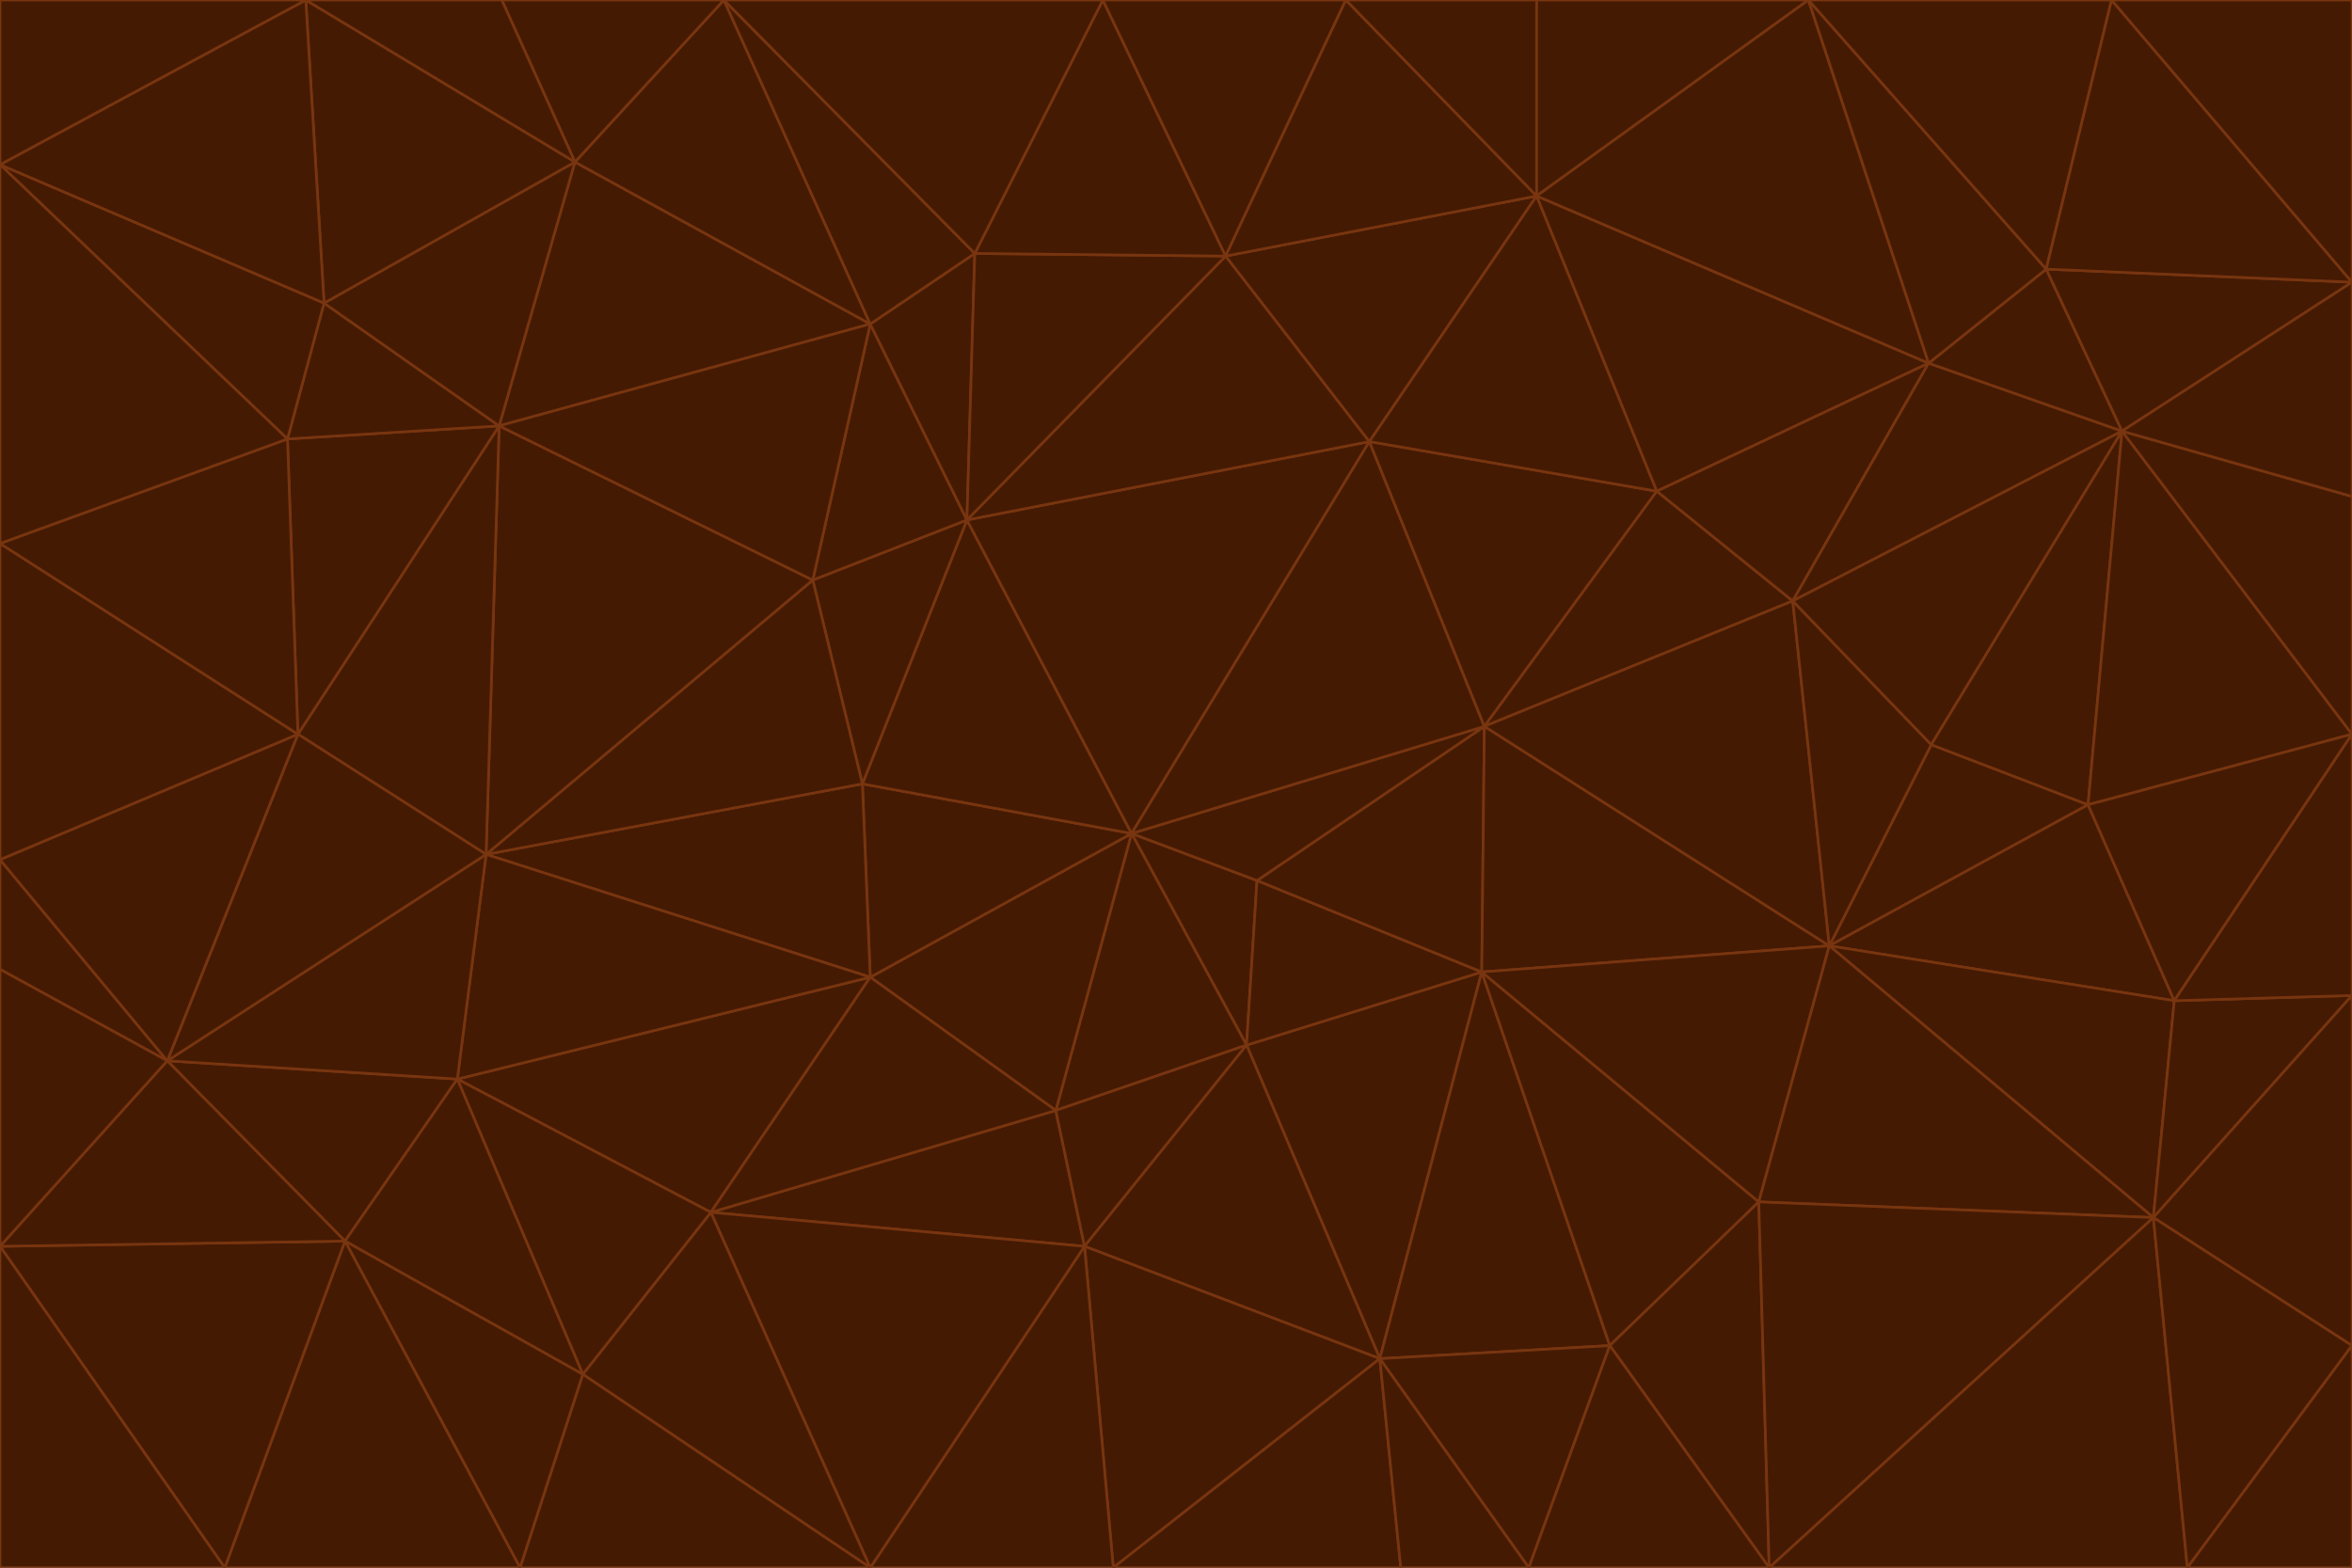 <svg id="visual" viewBox="0 0 900 600" width="900" height="600" xmlns="http://www.w3.org/2000/svg" xmlns:xlink="http://www.w3.org/1999/xlink" version="1.1"><g stroke-width="1" stroke-linejoin="bevel"><path d="M433 319L477 400L481 337Z" fill="#451a03" stroke="#78350f"></path><path d="M433 319L404 425L477 400Z" fill="#451a03" stroke="#78350f"></path><path d="M433 319L333 374L404 425Z" fill="#451a03" stroke="#78350f"></path><path d="M272 464L415 477L404 425Z" fill="#451a03" stroke="#78350f"></path><path d="M404 425L415 477L477 400Z" fill="#451a03" stroke="#78350f"></path><path d="M528 520L567 372L477 400Z" fill="#451a03" stroke="#78350f"></path><path d="M477 400L567 372L481 337Z" fill="#451a03" stroke="#78350f"></path><path d="M433 319L330 300L333 374Z" fill="#451a03" stroke="#78350f"></path><path d="M567 372L568 278L481 337Z" fill="#451a03" stroke="#78350f"></path><path d="M481 337L568 278L433 319Z" fill="#451a03" stroke="#78350f"></path><path d="M433 319L370 199L330 300Z" fill="#451a03" stroke="#78350f"></path><path d="M415 477L528 520L477 400Z" fill="#451a03" stroke="#78350f"></path><path d="M524 169L370 199L433 319Z" fill="#451a03" stroke="#78350f"></path><path d="M370 199L311 222L330 300Z" fill="#451a03" stroke="#78350f"></path><path d="M175 413L272 464L333 374Z" fill="#451a03" stroke="#78350f"></path><path d="M186 327L333 374L330 300Z" fill="#451a03" stroke="#78350f"></path><path d="M333 374L272 464L404 425Z" fill="#451a03" stroke="#78350f"></path><path d="M415 477L426 600L528 520Z" fill="#451a03" stroke="#78350f"></path><path d="M568 278L524 169L433 319Z" fill="#451a03" stroke="#78350f"></path><path d="M528 520L616 515L567 372Z" fill="#451a03" stroke="#78350f"></path><path d="M567 372L700 362L568 278Z" fill="#451a03" stroke="#78350f"></path><path d="M333 600L426 600L415 477Z" fill="#451a03" stroke="#78350f"></path><path d="M528 520L585 600L616 515Z" fill="#451a03" stroke="#78350f"></path><path d="M616 515L673 460L567 372Z" fill="#451a03" stroke="#78350f"></path><path d="M568 278L634 188L524 169Z" fill="#451a03" stroke="#78350f"></path><path d="M426 600L536 600L528 520Z" fill="#451a03" stroke="#78350f"></path><path d="M616 515L677 600L673 460Z" fill="#451a03" stroke="#78350f"></path><path d="M673 460L700 362L567 372Z" fill="#451a03" stroke="#78350f"></path><path d="M272 464L333 600L415 477Z" fill="#451a03" stroke="#78350f"></path><path d="M311 222L186 327L330 300Z" fill="#451a03" stroke="#78350f"></path><path d="M272 464L223 526L333 600Z" fill="#451a03" stroke="#78350f"></path><path d="M686 230L634 188L568 278Z" fill="#451a03" stroke="#78350f"></path><path d="M370 199L333 124L311 222Z" fill="#451a03" stroke="#78350f"></path><path d="M311 222L191 163L186 327Z" fill="#451a03" stroke="#78350f"></path><path d="M373 97L333 124L370 199Z" fill="#451a03" stroke="#78350f"></path><path d="M469 98L370 199L524 169Z" fill="#451a03" stroke="#78350f"></path><path d="M588 75L469 98L524 169Z" fill="#451a03" stroke="#78350f"></path><path d="M175 413L223 526L272 464Z" fill="#451a03" stroke="#78350f"></path><path d="M186 327L175 413L333 374Z" fill="#451a03" stroke="#78350f"></path><path d="M536 600L585 600L528 520Z" fill="#451a03" stroke="#78350f"></path><path d="M469 98L373 97L370 199Z" fill="#451a03" stroke="#78350f"></path><path d="M700 362L686 230L568 278Z" fill="#451a03" stroke="#78350f"></path><path d="M799 308L739 285L700 362Z" fill="#451a03" stroke="#78350f"></path><path d="M700 362L739 285L686 230Z" fill="#451a03" stroke="#78350f"></path><path d="M220 62L191 163L333 124Z" fill="#451a03" stroke="#78350f"></path><path d="M333 124L191 163L311 222Z" fill="#451a03" stroke="#78350f"></path><path d="M64 406L132 475L175 413Z" fill="#451a03" stroke="#78350f"></path><path d="M634 188L588 75L524 169Z" fill="#451a03" stroke="#78350f"></path><path d="M469 98L422 0L373 97Z" fill="#451a03" stroke="#78350f"></path><path d="M738 139L588 75L634 188Z" fill="#451a03" stroke="#78350f"></path><path d="M738 139L634 188L686 230Z" fill="#451a03" stroke="#78350f"></path><path d="M64 406L175 413L186 327Z" fill="#451a03" stroke="#78350f"></path><path d="M175 413L132 475L223 526Z" fill="#451a03" stroke="#78350f"></path><path d="M223 526L199 600L333 600Z" fill="#451a03" stroke="#78350f"></path><path d="M585 600L677 600L616 515Z" fill="#451a03" stroke="#78350f"></path><path d="M832 383L799 308L700 362Z" fill="#451a03" stroke="#78350f"></path><path d="M132 475L199 600L223 526Z" fill="#451a03" stroke="#78350f"></path><path d="M191 163L114 281L186 327Z" fill="#451a03" stroke="#78350f"></path><path d="M832 383L700 362L824 466Z" fill="#451a03" stroke="#78350f"></path><path d="M812 165L738 139L686 230Z" fill="#451a03" stroke="#78350f"></path><path d="M515 0L422 0L469 98Z" fill="#451a03" stroke="#78350f"></path><path d="M277 0L220 62L333 124Z" fill="#451a03" stroke="#78350f"></path><path d="M812 165L686 230L739 285Z" fill="#451a03" stroke="#78350f"></path><path d="M588 75L515 0L469 98Z" fill="#451a03" stroke="#78350f"></path><path d="M588 0L515 0L588 75Z" fill="#451a03" stroke="#78350f"></path><path d="M277 0L333 124L373 97Z" fill="#451a03" stroke="#78350f"></path><path d="M191 163L110 168L114 281Z" fill="#451a03" stroke="#78350f"></path><path d="M114 281L64 406L186 327Z" fill="#451a03" stroke="#78350f"></path><path d="M132 475L86 600L199 600Z" fill="#451a03" stroke="#78350f"></path><path d="M124 116L110 168L191 163Z" fill="#451a03" stroke="#78350f"></path><path d="M0 329L0 371L64 406Z" fill="#451a03" stroke="#78350f"></path><path d="M824 466L700 362L673 460Z" fill="#451a03" stroke="#78350f"></path><path d="M799 308L812 165L739 285Z" fill="#451a03" stroke="#78350f"></path><path d="M692 0L588 0L588 75Z" fill="#451a03" stroke="#78350f"></path><path d="M677 600L824 466L673 460Z" fill="#451a03" stroke="#78350f"></path><path d="M422 0L277 0L373 97Z" fill="#451a03" stroke="#78350f"></path><path d="M220 62L124 116L191 163Z" fill="#451a03" stroke="#78350f"></path><path d="M117 0L124 116L220 62Z" fill="#451a03" stroke="#78350f"></path><path d="M900 281L812 165L799 308Z" fill="#451a03" stroke="#78350f"></path><path d="M738 139L692 0L588 75Z" fill="#451a03" stroke="#78350f"></path><path d="M0 477L86 600L132 475Z" fill="#451a03" stroke="#78350f"></path><path d="M812 165L783 103L738 139Z" fill="#451a03" stroke="#78350f"></path><path d="M0 329L64 406L114 281Z" fill="#451a03" stroke="#78350f"></path><path d="M64 406L0 477L132 475Z" fill="#451a03" stroke="#78350f"></path><path d="M0 329L114 281L0 208Z" fill="#451a03" stroke="#78350f"></path><path d="M783 103L692 0L738 139Z" fill="#451a03" stroke="#78350f"></path><path d="M277 0L192 0L220 62Z" fill="#451a03" stroke="#78350f"></path><path d="M0 208L114 281L110 168Z" fill="#451a03" stroke="#78350f"></path><path d="M0 371L0 477L64 406Z" fill="#451a03" stroke="#78350f"></path><path d="M824 466L900 381L832 383Z" fill="#451a03" stroke="#78350f"></path><path d="M832 383L900 281L799 308Z" fill="#451a03" stroke="#78350f"></path><path d="M677 600L837 600L824 466Z" fill="#451a03" stroke="#78350f"></path><path d="M824 466L900 515L900 381Z" fill="#451a03" stroke="#78350f"></path><path d="M900 381L900 281L832 383Z" fill="#451a03" stroke="#78350f"></path><path d="M812 165L900 108L783 103Z" fill="#451a03" stroke="#78350f"></path><path d="M0 63L110 168L124 116Z" fill="#451a03" stroke="#78350f"></path><path d="M0 63L0 208L110 168Z" fill="#451a03" stroke="#78350f"></path><path d="M837 600L900 515L824 466Z" fill="#451a03" stroke="#78350f"></path><path d="M192 0L117 0L220 62Z" fill="#451a03" stroke="#78350f"></path><path d="M900 281L900 190L812 165Z" fill="#451a03" stroke="#78350f"></path><path d="M783 103L808 0L692 0Z" fill="#451a03" stroke="#78350f"></path><path d="M0 477L0 600L86 600Z" fill="#451a03" stroke="#78350f"></path><path d="M837 600L900 600L900 515Z" fill="#451a03" stroke="#78350f"></path><path d="M900 108L808 0L783 103Z" fill="#451a03" stroke="#78350f"></path><path d="M900 190L900 108L812 165Z" fill="#451a03" stroke="#78350f"></path><path d="M117 0L0 63L124 116Z" fill="#451a03" stroke="#78350f"></path><path d="M117 0L0 0L0 63Z" fill="#451a03" stroke="#78350f"></path><path d="M900 108L900 0L808 0Z" fill="#451a03" stroke="#78350f"></path></g></svg>